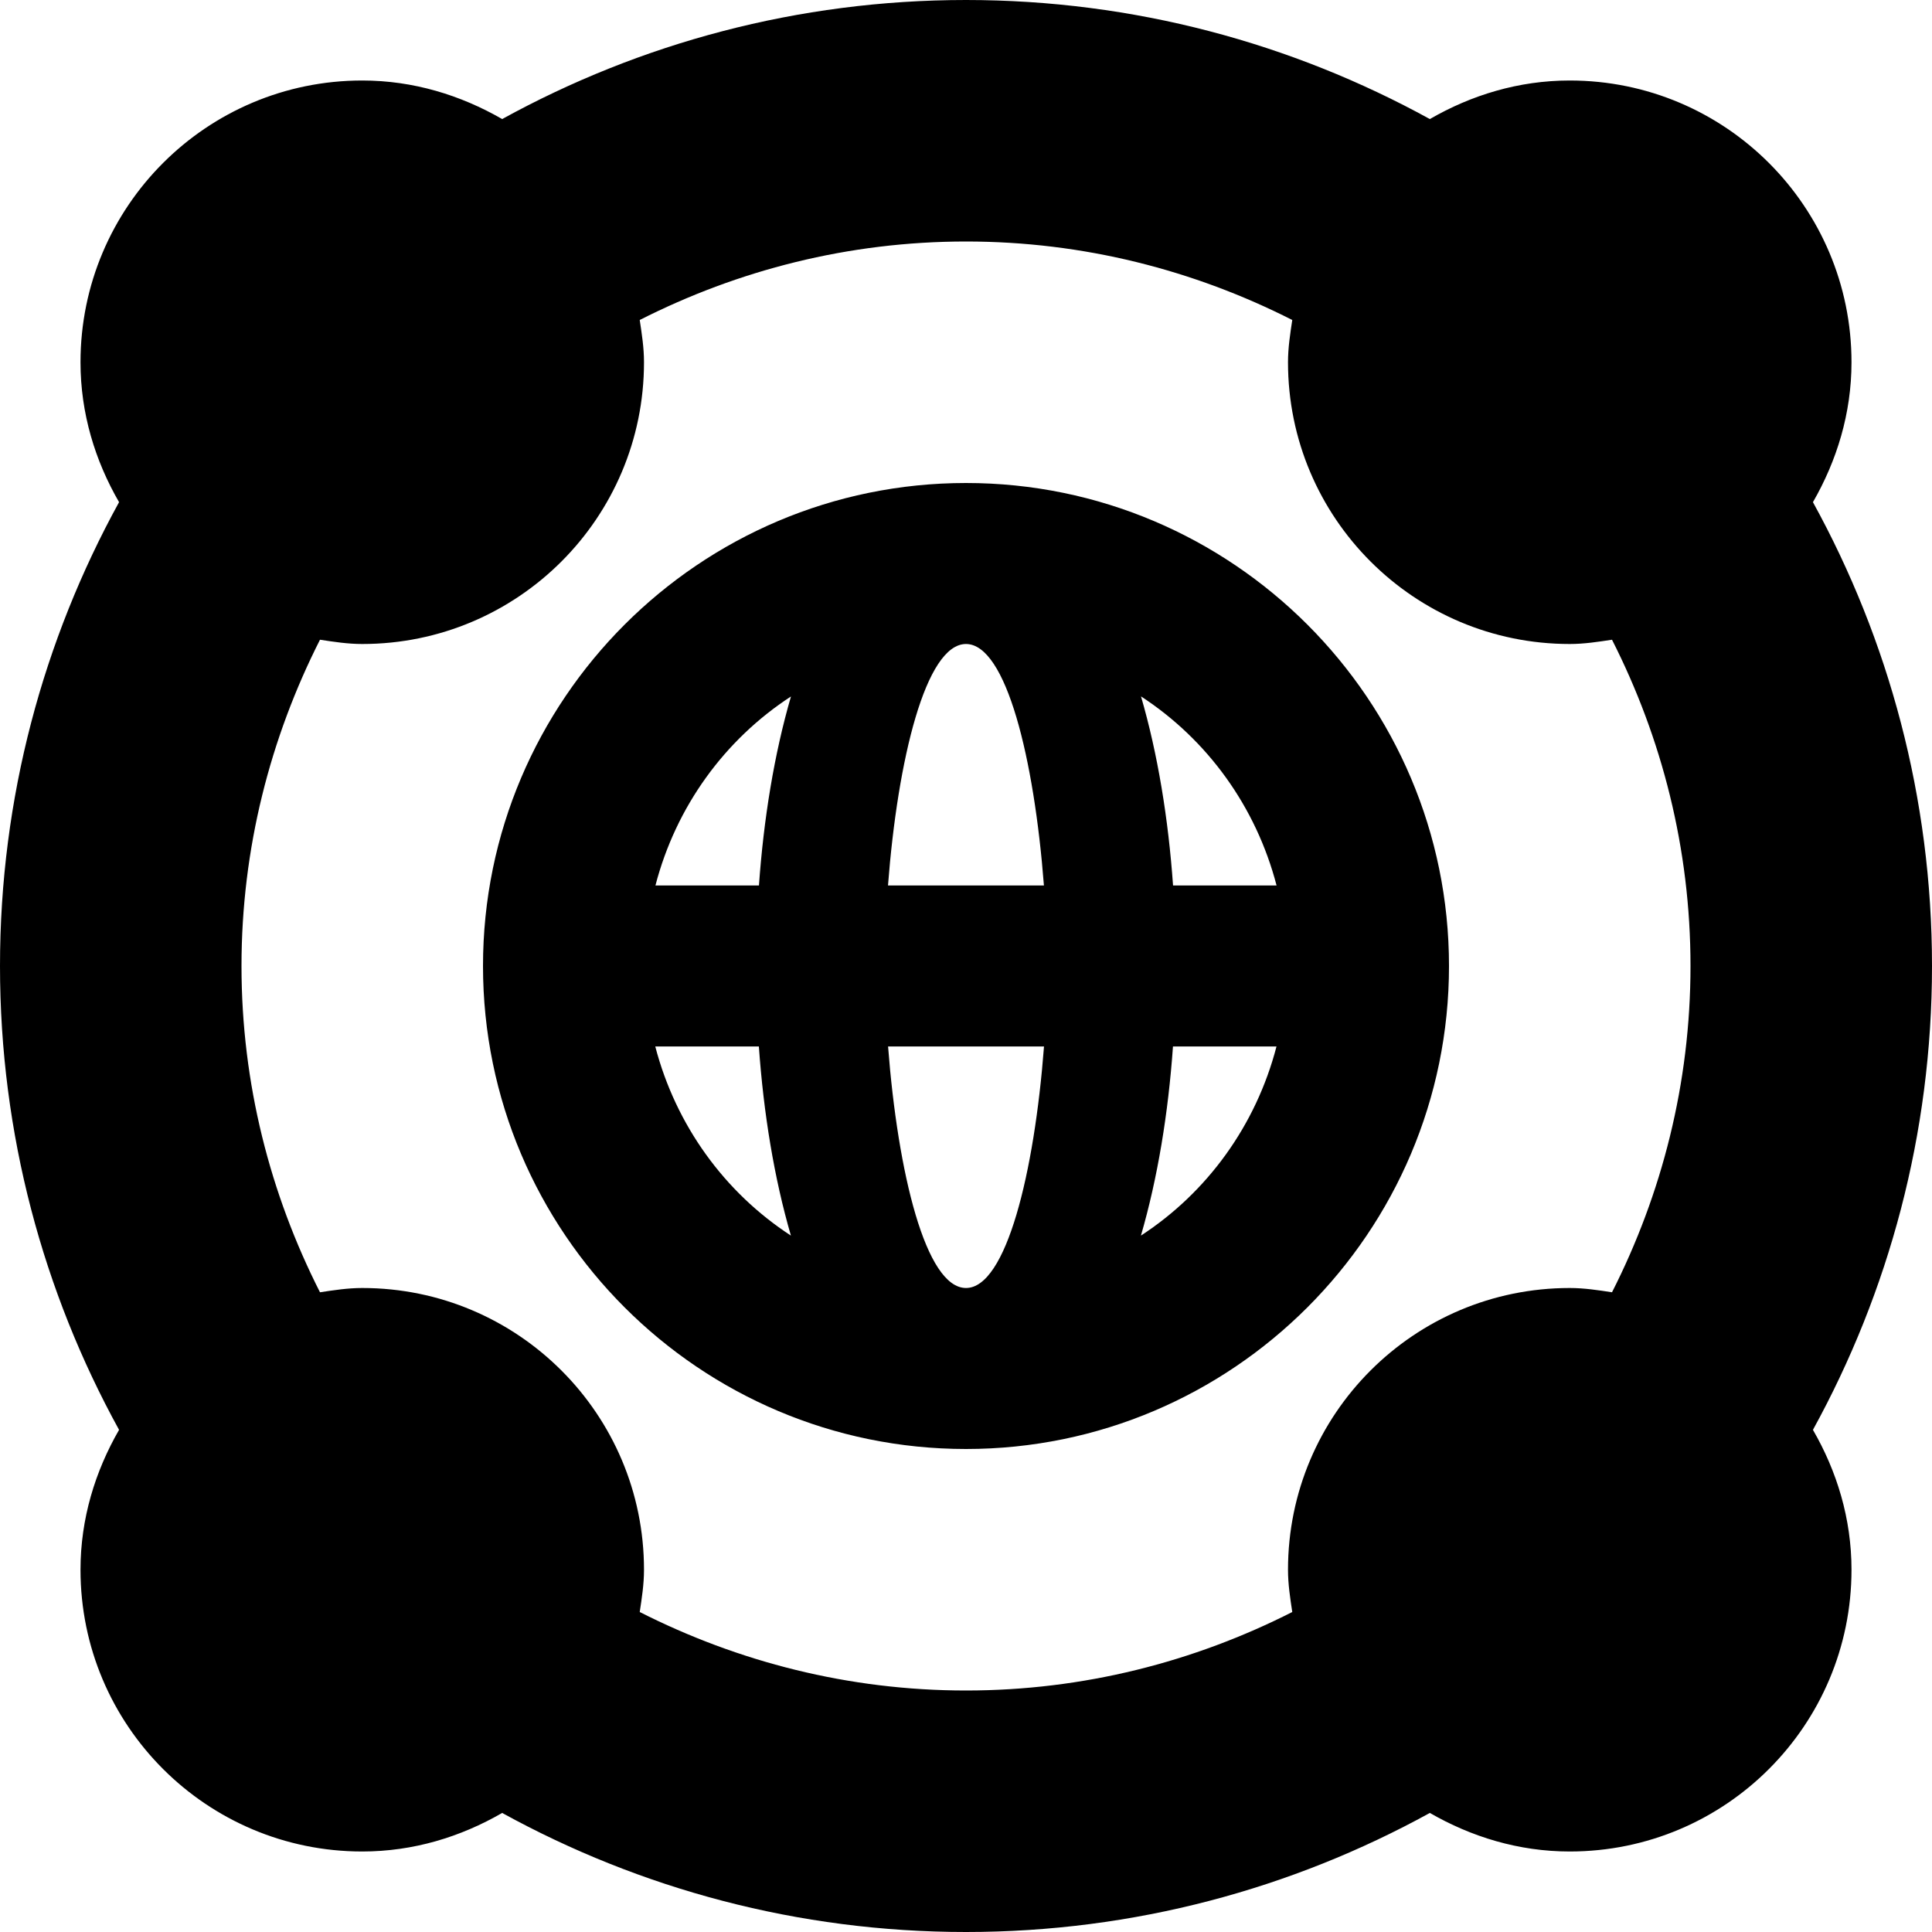 <?xml version="1.0" encoding="UTF-8"?>
<svg xmlns="http://www.w3.org/2000/svg" id="Layer_1" data-name="Layer 1" viewBox="0 0 24 24">
  <path d="M24,12c0-2.087-.538-4.051-1.479-5.762,.296-.514,.479-1.102,.479-1.738,0-1.933-1.567-3.5-3.5-3.5-.636,0-1.224,.182-1.738,.479-1.712-.941-3.675-1.479-5.762-1.479S7.949,.538,6.238,1.479c-.514-.296-1.102-.479-1.738-.479-1.933,0-3.5,1.567-3.5,3.5,0,.636,.182,1.224,.479,1.738-.941,1.711-1.479,3.675-1.479,5.762s.538,4.051,1.479,5.762c-.296,.514-.479,1.102-.479,1.738,0,1.933,1.567,3.5,3.5,3.5,.636,0,1.224-.182,1.738-.479,1.712,.941,3.675,1.479,5.762,1.479s4.051-.538,5.762-1.479c.514,.296,1.102,.479,1.738,.479,1.933,0,3.5-1.567,3.5-3.5,0-.636-.182-1.224-.479-1.738,.941-1.712,1.479-3.675,1.479-5.762ZM7.947,20.025c.026-.172,.053-.345,.053-.525,0-1.933-1.567-3.5-3.5-3.5-.18,0-.352,.027-.525,.053-.619-1.22-.975-2.594-.975-4.053s.357-2.833,.975-4.053c.172,.026,.345,.053,.525,.053,1.933,0,3.5-1.567,3.5-3.5,0-.18-.027-.352-.053-.525,1.22-.619,2.594-.975,4.053-.975s2.833,.356,4.053,.975c-.026,.172-.053,.345-.053,.525,0,1.933,1.567,3.5,3.5,3.5,.18,0,.352-.027,.525-.053,.619,1.22,.975,2.594,.975,4.053s-.356,2.833-.975,4.053c-.172-.026-.345-.053-.525-.053-1.933,0-3.5,1.567-3.5,3.5,0,.18,.027,.352,.053,.525-1.22,.619-2.594,.975-4.053,.975s-2.833-.357-4.053-.975Zm10.053-8.025c0-3.309-2.691-6-6-6s-6,2.691-6,6,2.691,6,6,6,6-2.691,6-6Zm-2.142-1h-1.286c-.058-.827-.19-1.635-.398-2.349,.825,.537,1.43,1.372,1.684,2.349Zm-3.858,5c-.5,0-.847-1.428-.968-3h1.937c-.12,1.567-.469,3-.969,3Zm-.969-5c.12-1.567,.469-3,.969-3s.847,1.428,.968,3h-1.937Zm-1.205-2.349c-.208,.714-.34,1.523-.398,2.349h-1.286c.254-.978,.859-1.812,1.685-2.349Zm-1.685,4.349h1.286c.058,.827,.19,1.635,.398,2.349-.825-.537-1.43-1.372-1.685-2.349Zm6.032,2.349c.208-.714,.34-1.523,.398-2.349h1.286c-.254,.978-.859,1.812-1.684,2.349Z"/>
</svg>
